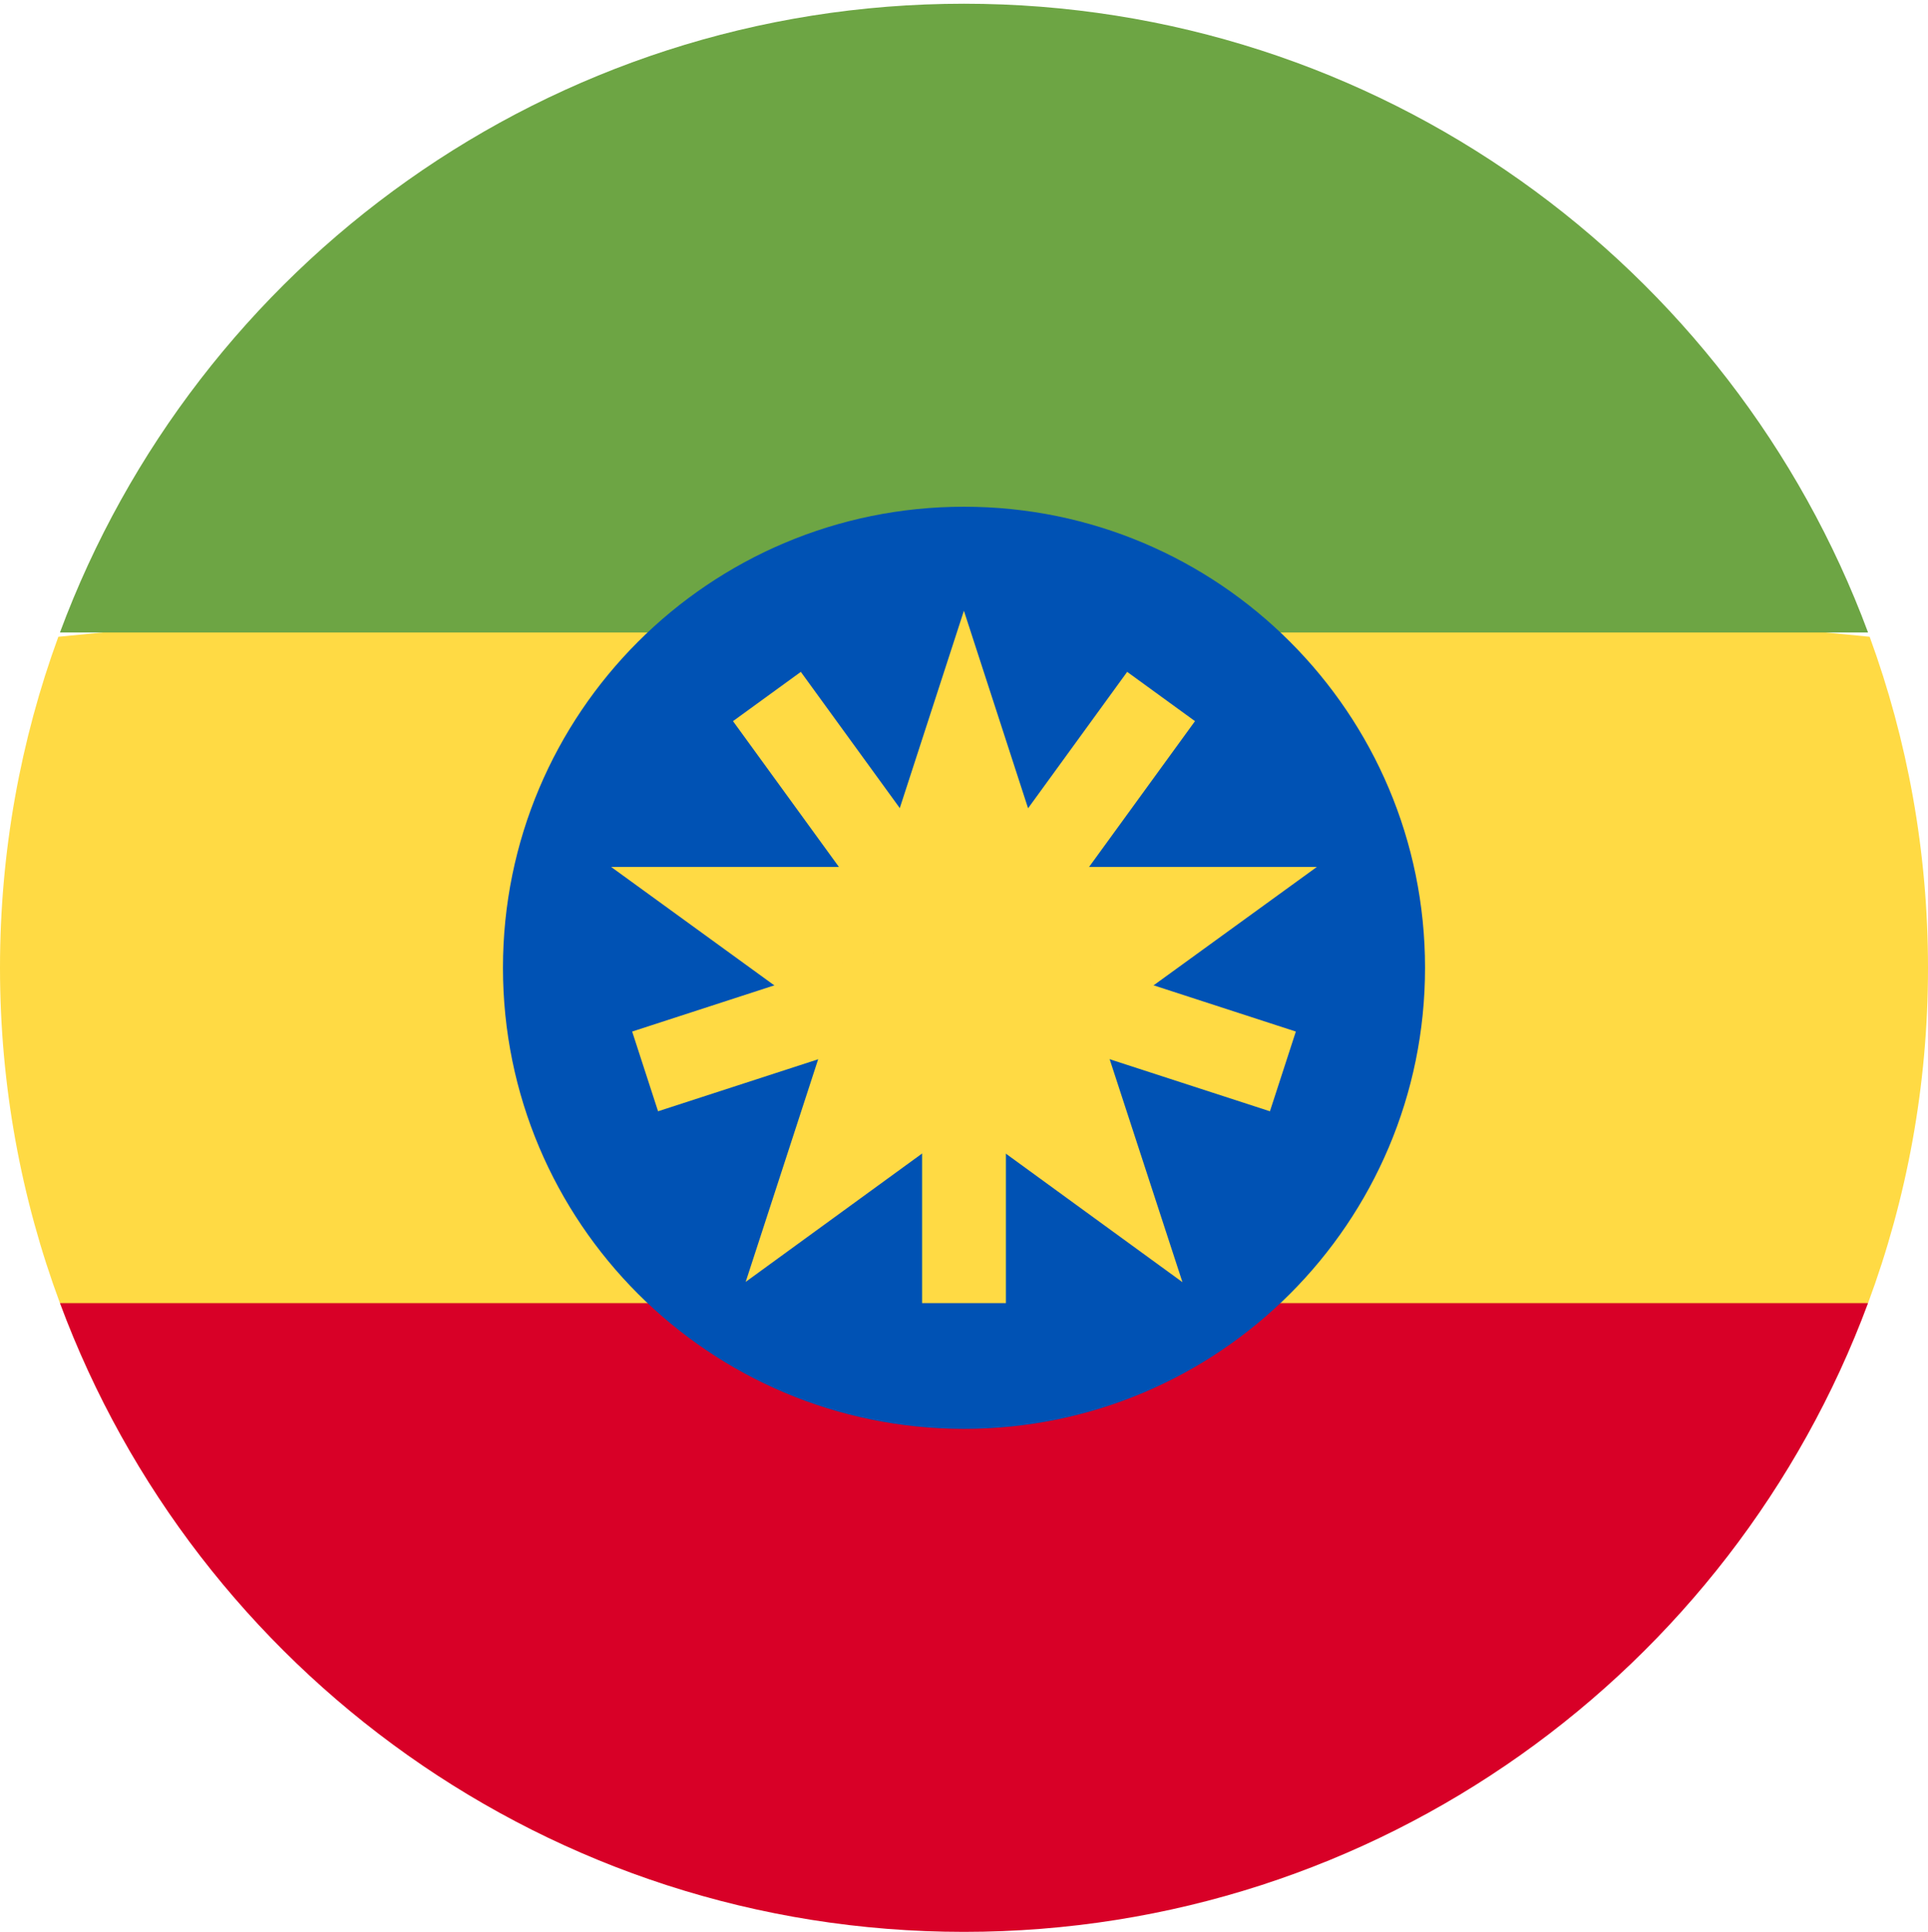 <svg width="512" height="513" viewBox="0 0 512 513" fill="none" xmlns="http://www.w3.org/2000/svg">
<g clip-path="url(#clip0_616_2842)">
<path d="M0 256.99C0 288.306 5.633 318.302 15.924 346.036L256 368.294L496.076 346.035C506.368 318.302 512 288.305 512 256.99C512 226.105 506.529 196.498 496.506 169.085L256 145.686L15.494 169.086C5.471 196.498 0 226.105 0 256.99H0Z" fill="#FFDA44"/>
<path d="M256 512.989C366.071 512.989 459.906 443.517 496.077 346.032H15.923C52.094 443.517 145.929 512.989 256 512.989Z" fill="#D80027"/>
<path d="M256 0.989C145.929 0.989 52.094 70.461 15.923 167.946H496.078C459.906 70.461 366.071 0.989 256 0.989Z" fill="#6DA544"/>
<path d="M256 379.425C323.619 379.425 378.435 324.609 378.435 256.99C378.435 189.371 323.619 134.555 256 134.555C188.381 134.555 133.565 189.371 133.565 256.99C133.565 324.609 188.381 379.425 256 379.425Z" fill="#0052B4"/>
<path d="M255.974 162.181L278.076 230.203H349.713L291.735 272.244L314.011 340.468L255.974 298.227L198.026 340.39L220.212 272.244L162.287 230.203H233.872L255.974 162.181Z" fill="#FFDA44"/>
<path d="M344.124 273.92L274.008 251.136L317.341 191.496L299.333 178.41L255.998 238.054L212.667 178.411L194.657 191.495L237.989 251.14L167.876 273.919L174.754 295.092L244.87 272.311V346.033H267.13V272.31L337.243 295.092L344.124 273.92Z" fill="#FFDA44"/>
</g>
<defs>
<clipPath id="clip0_616_2842">
<rect width="512" height="512" fill="white" transform="translate(0 0.989)"/>
</clipPath>
</defs>
</svg>
